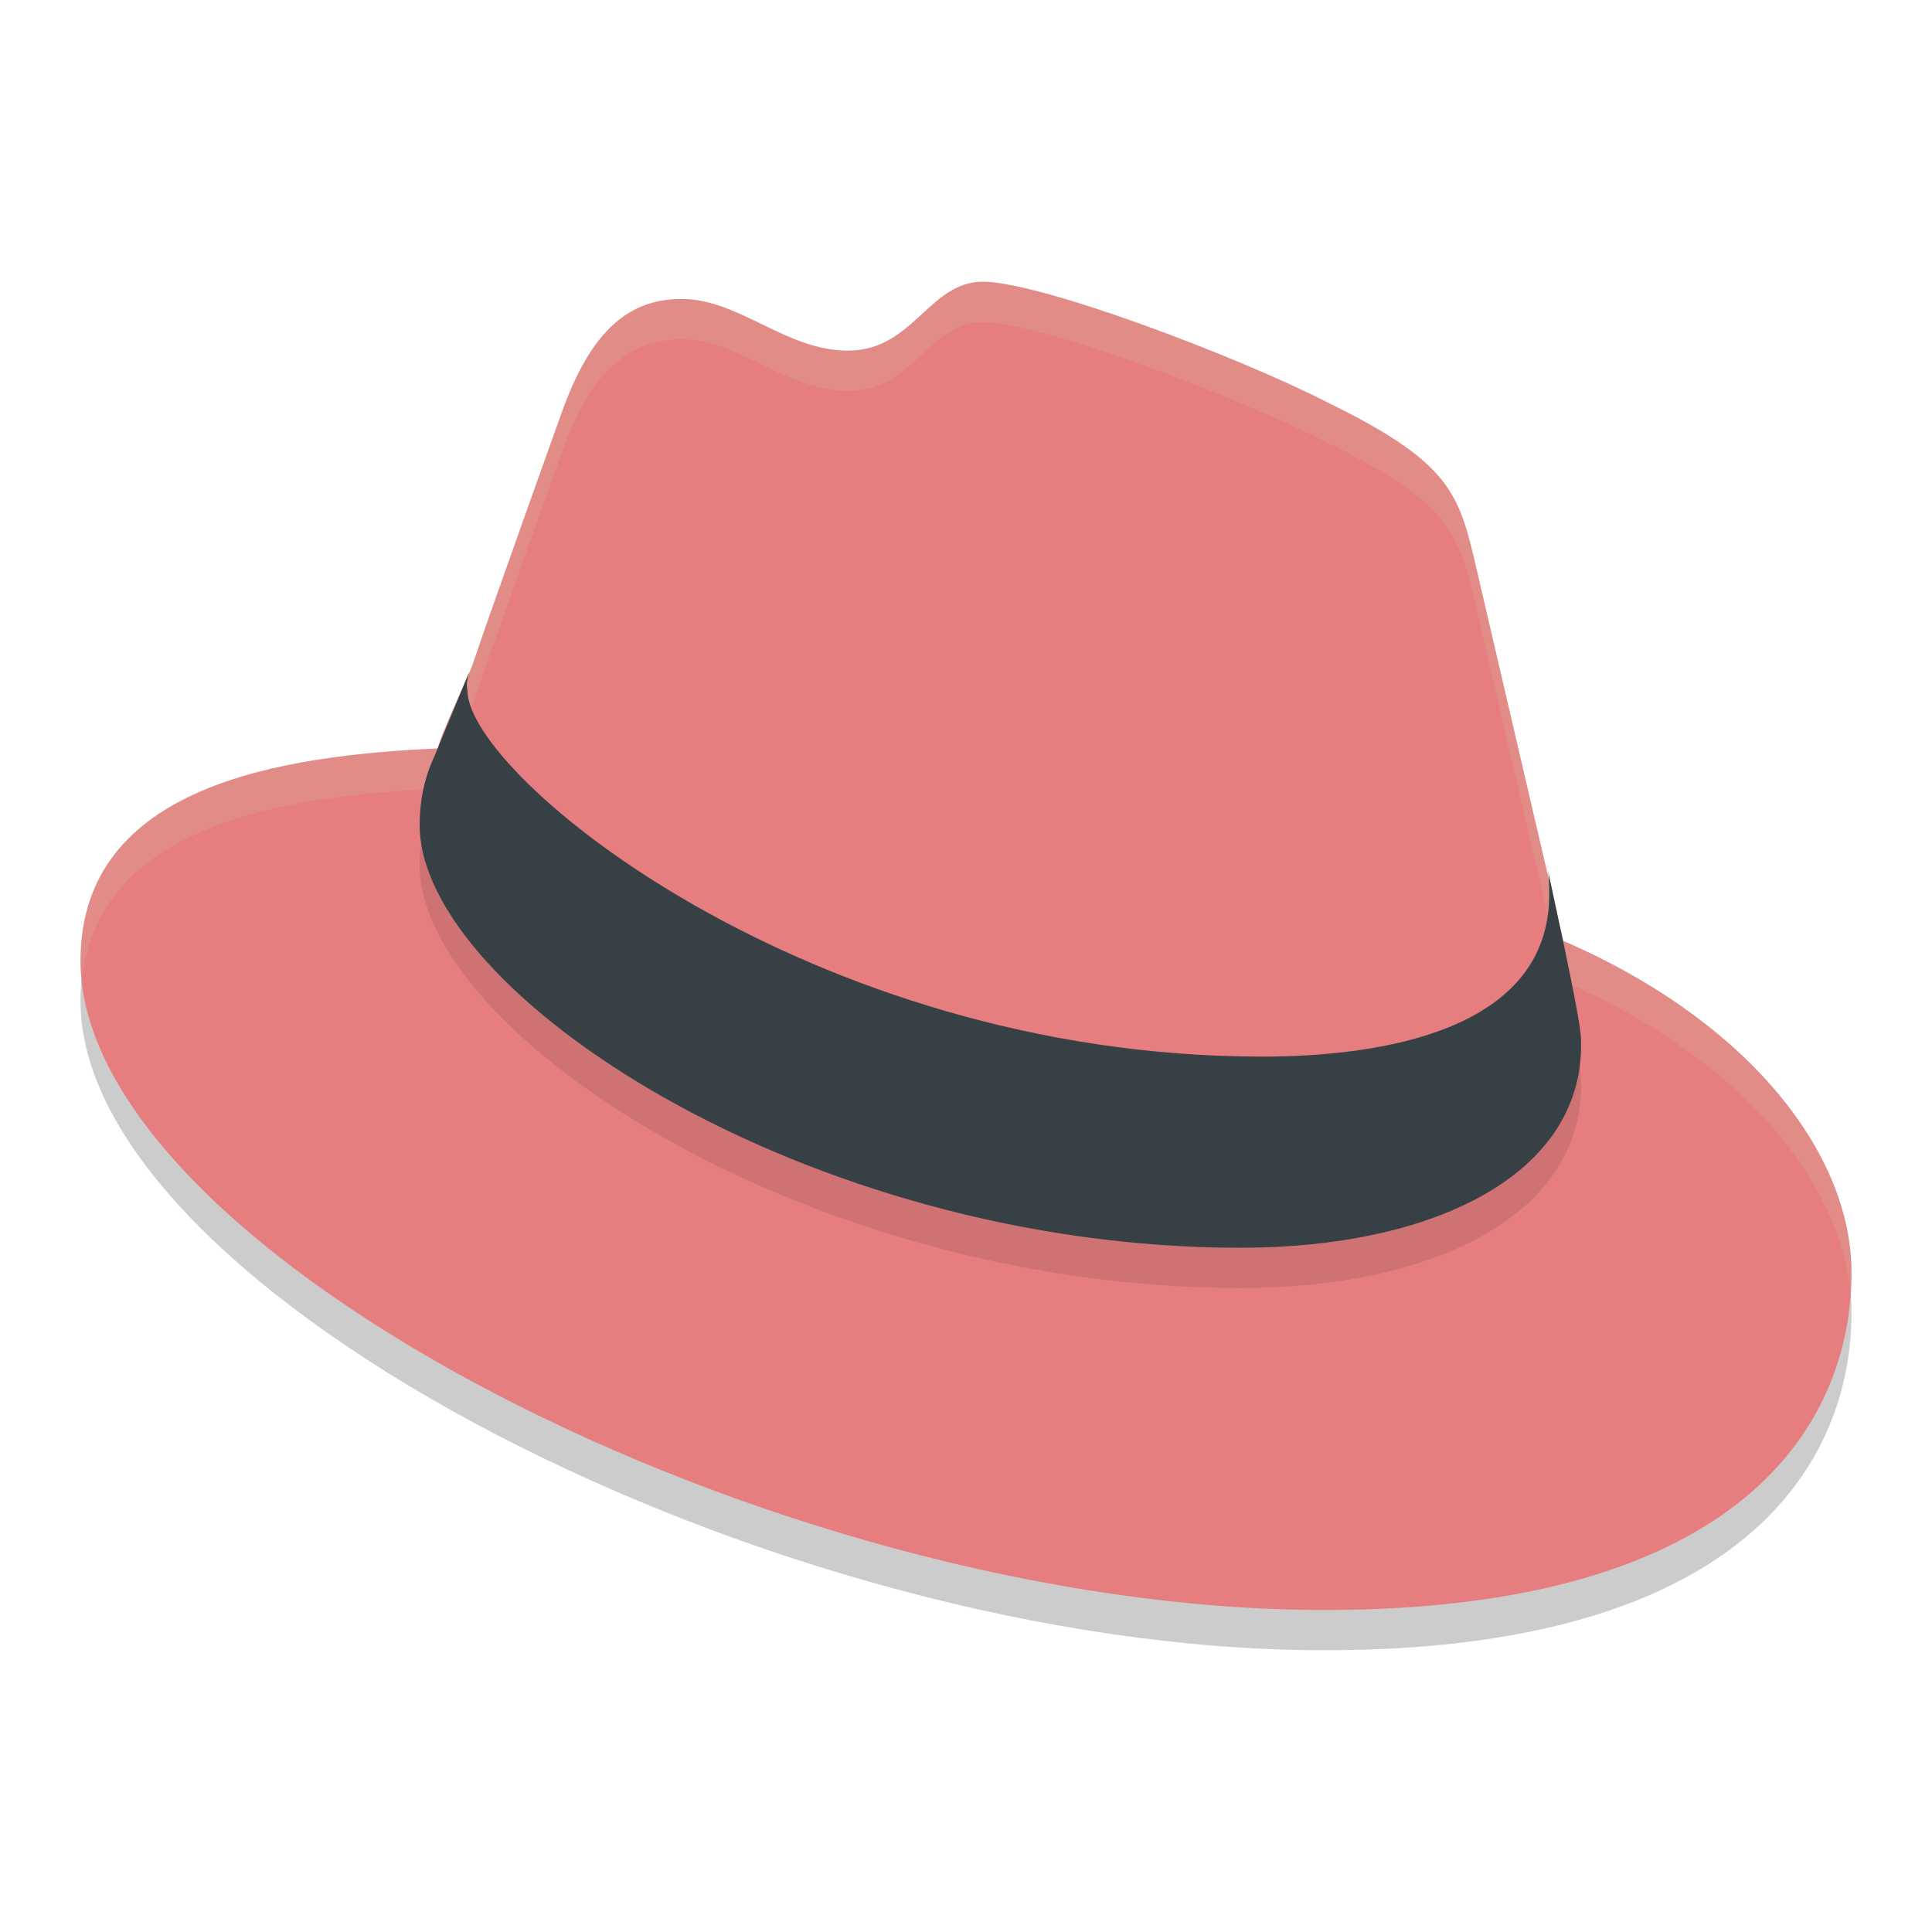 <svg xmlns="http://www.w3.org/2000/svg" width="48" height="48" version="1.1">
 <path style="opacity:0.2" d="m 24.414,8 c -1.331,0 -1.727,1.712 -3.346,1.712 -1.547,0 -2.7,-1.284 -4.139,-1.284 -1.403,0 -2.301,0.926 -2.984,2.853 0,0 -1.943,5.423 -2.195,6.208 -0.036,0.143 -0.899,1.963 -0.863,2.105 C 7.037,19.772 2,20.486 2,24.874 2,32.081 19.233,41 32.904,41 43.374,41 46,36.292 46,32.617 46,29.656 43.445,26.374 38.84,24.376 L 38.336,22.234 36.609,14.814 C 36.214,13.173 35.891,12.423 32.977,10.996 30.746,9.855 25.853,8 24.414,8 Z"/>
 <path style="fill:#e67e80" d="m 24.414,7 c -1.331,0 -1.727,1.712 -3.346,1.712 -1.547,0 -2.7,-1.284 -4.139,-1.284 -1.403,0 -2.301,0.926 -2.984,2.853 0,0 -1.943,5.423 -2.195,6.208 -0.036,0.143 -0.899,1.963 -0.863,2.105 C 7.037,18.772 2,19.486 2,23.874 2,31.081 19.233,40 32.904,40 43.374,40 46,35.292 46,31.617 46,28.656 43.445,25.374 38.84,23.376 L 38.336,21.234 36.609,13.814 C 36.214,12.173 35.891,11.423 32.977,9.996 30.746,8.855 25.853,7 24.414,7 Z"/>
 <path style="opacity:0.1" d="m 38.886,24.625 c 0.396,1.907 0.396,2.087 0.396,2.339 C 39.282,30.201 35.603,32 30.818,32 20.025,32 10.426,25.668 10.426,21.495 c 0,-0.576 0.108,-1.151 0.36,-1.691 l 0.863,-2.087 c -0.036,0.144 -0.072,0.288 -0.036,0.432 0,2.123 8.483,9.102 19.744,9.102 2.878,0 7.133,-0.612 7.133,-4.029 0,-0.252 0,-0.54 -0.072,-0.791 z"/>
 <path style="fill:#d3c6aa;opacity:0.2" d="M 24.414 7 C 23.083 7 22.687 8.713 21.068 8.713 C 19.521 8.713 18.369 7.428 16.93 7.428 C 15.527 7.428 14.629 8.355 13.945 10.281 C 13.945 10.281 12.002 15.703 11.75 16.488 C 11.714 16.631 10.851 18.451 10.887 18.594 C 7.037 18.772 2 19.485 2 23.873 C 2 24.036 2.02 24.202 2.037 24.367 C 2.419 20.438 7.193 19.765 10.887 19.594 C 10.851 19.451 11.714 17.631 11.75 17.488 C 12.002 16.703 13.945 11.281 13.945 11.281 C 14.629 9.355 15.527 8.428 16.93 8.428 C 18.369 8.428 19.521 9.713 21.068 9.713 C 22.687 9.713 23.083 8 24.414 8 C 25.853 8 30.746 9.854 32.977 10.996 C 35.891 12.423 36.214 13.173 36.609 14.814 L 38.336 22.234 L 38.84 24.377 C 43.207 26.272 45.728 29.32 45.977 32.156 C 45.989 31.975 46 31.794 46 31.617 C 46 28.656 43.445 25.375 38.84 23.377 L 38.336 21.234 L 36.609 13.814 C 36.214 12.173 35.891 11.423 32.977 9.996 C 30.746 8.854 25.853 7 24.414 7 z"/>
 <path style="fill:#374145" d="m 38.886,23.625 c 0.396,1.907 0.396,2.087 0.396,2.339 C 39.282,29.201 35.603,31 30.818,31 20.025,31 10.426,24.668 10.426,20.495 c 0,-0.576 0.108,-1.151 0.36,-1.691 l 0.863,-2.087 c -0.036,0.144 -0.072,0.288 -0.036,0.432 0,2.123 8.483,9.102 19.744,9.102 2.878,0 7.133,-0.612 7.133,-4.029 0,-0.252 0,-0.54 -0.072,-0.791 z"/>
</svg>
